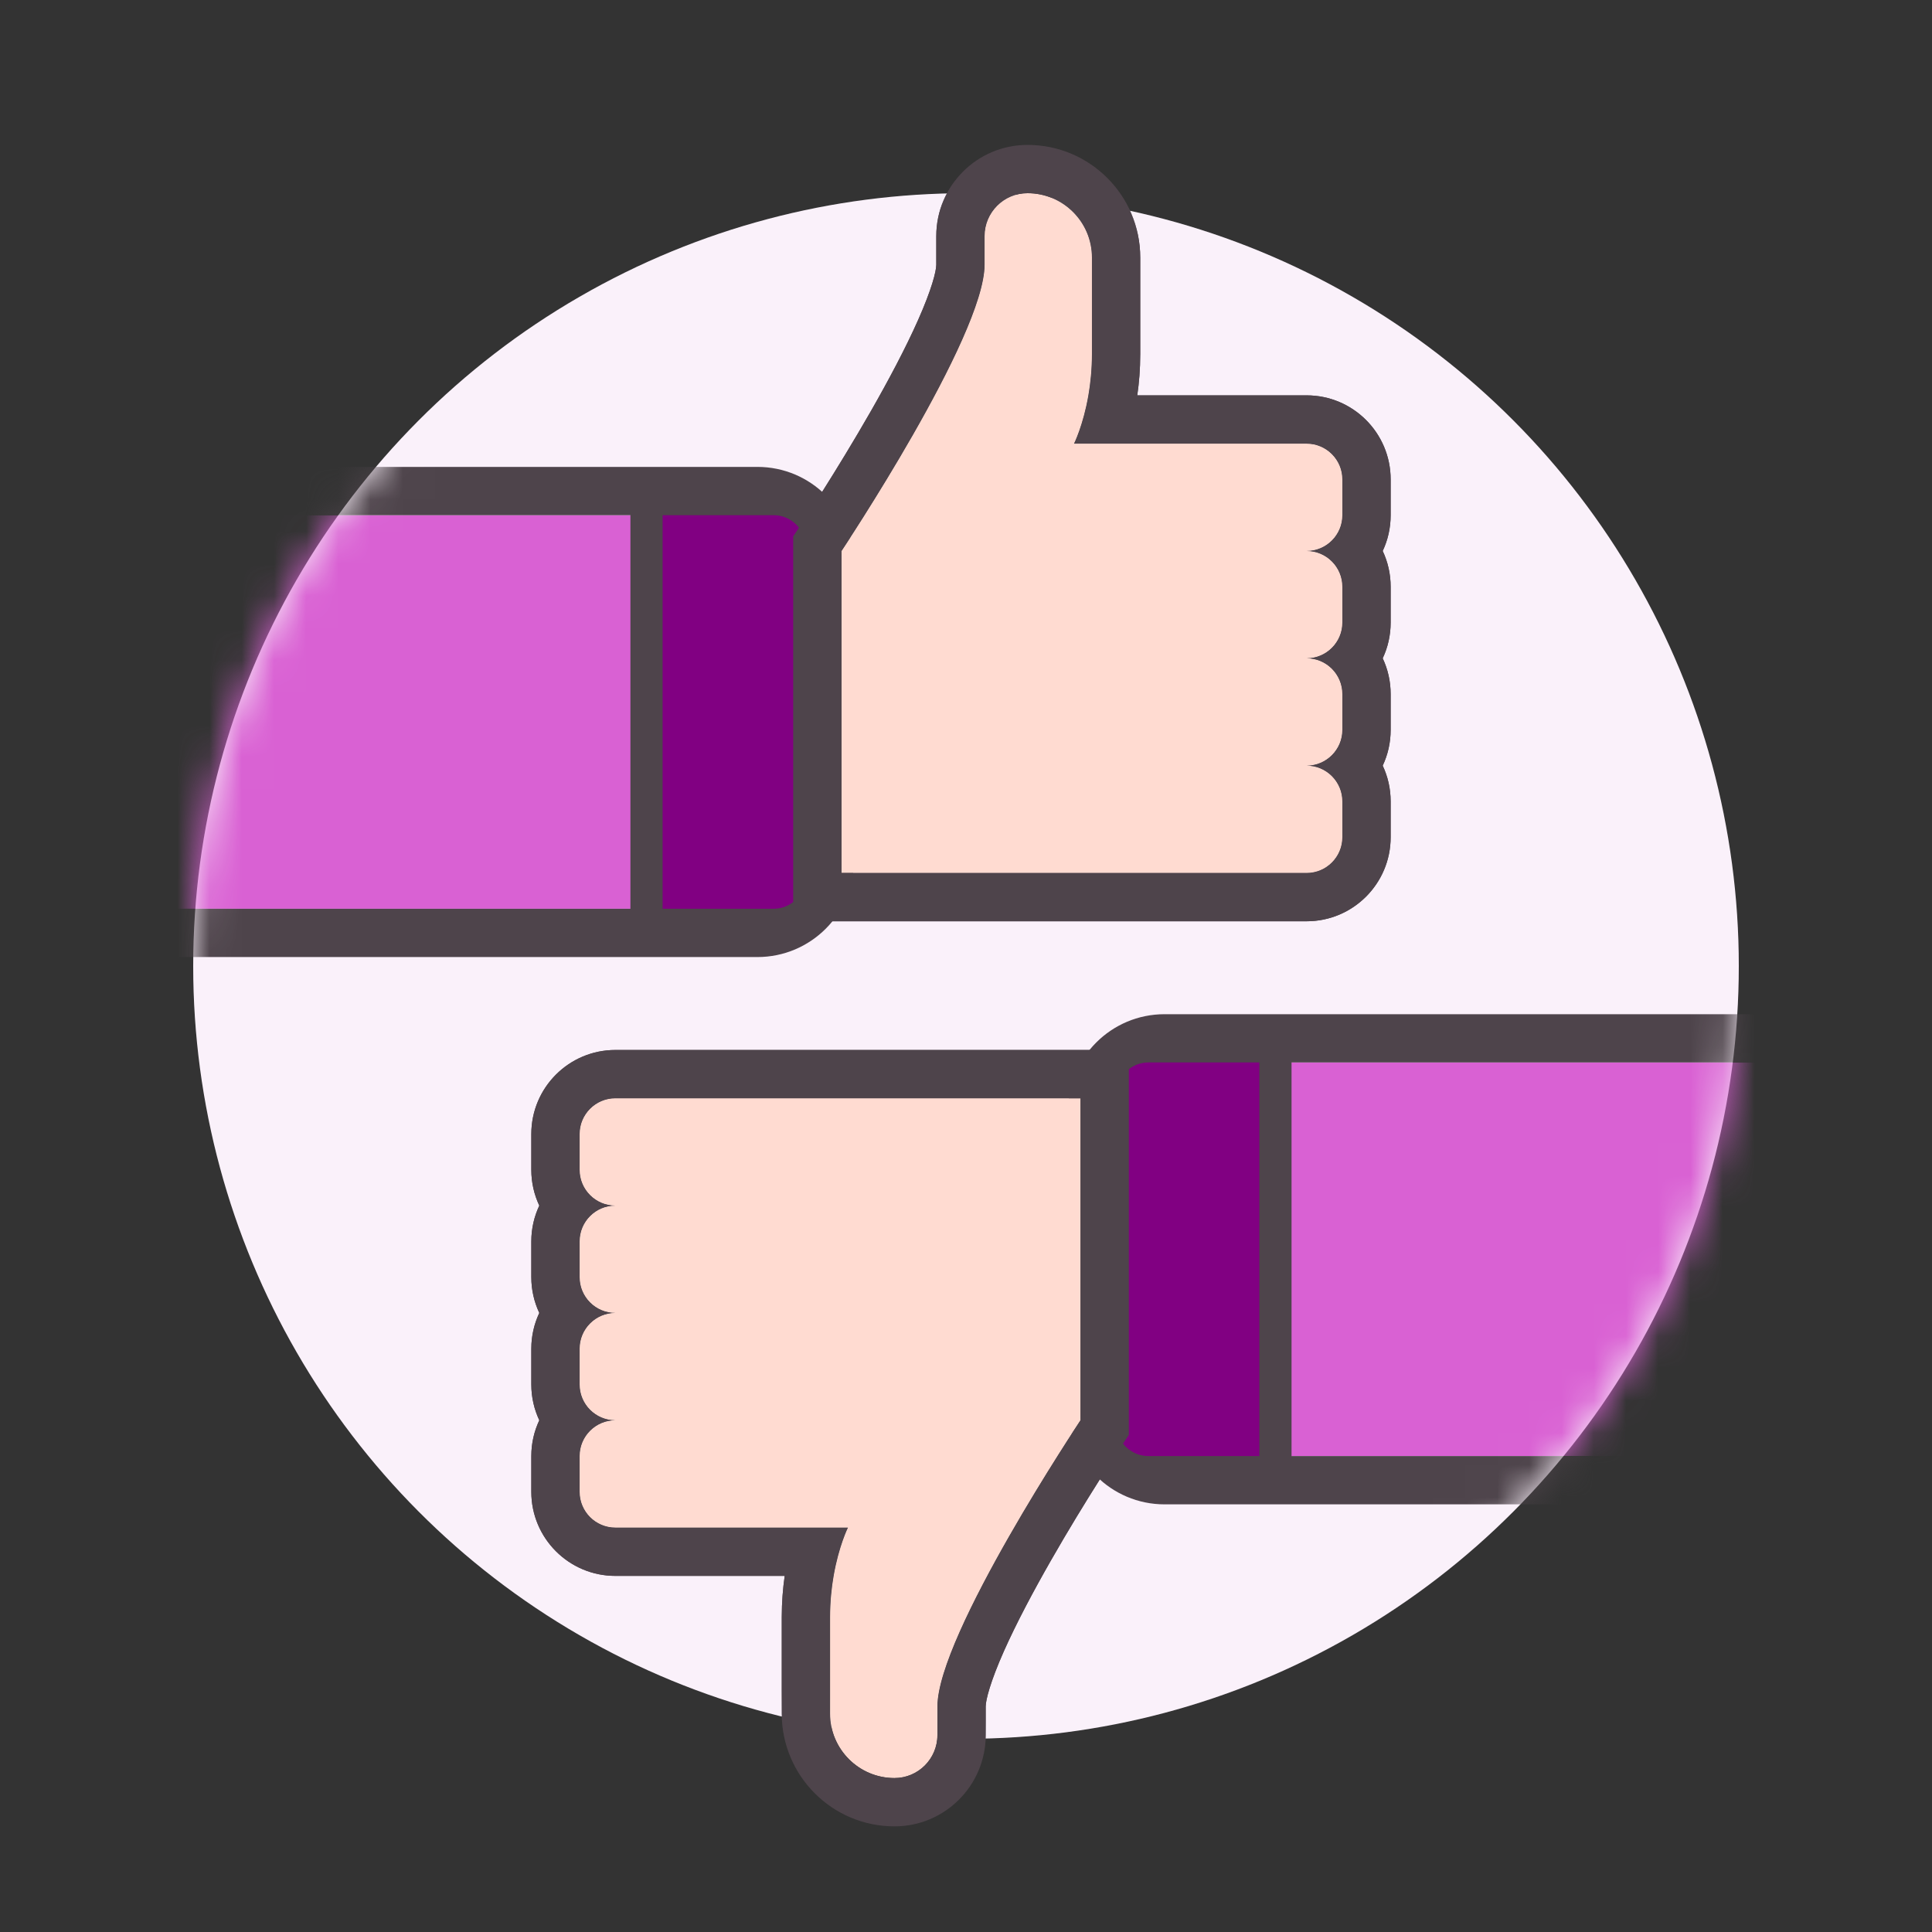 <svg width="60" height="60" viewBox="0 0 60 60" fill="none" xmlns="http://www.w3.org/2000/svg">
<rect x="0" y="0" width="60" height="60" fill="#333333" stroke="none"/>
<circle cx="30" cy="30" r="24" fill="#FFFBFF"/>
<circle cx="30" cy="30" r="24" fill="#9E2A9C" fill-opacity="0.05"/>
<mask id="mask0_1955_40612" style="mask-type:alpha" maskUnits="userSpaceOnUse" x="6" y="6" width="48" height="48">
<circle cx="30" cy="30" r="24" fill="#FFDBD1"/>
</mask>
<g mask="url(#mask0_1955_40612)">
<path fill-rule="evenodd" clip-rule="evenodd" d="M31.911 6C31.174 6 30.577 6.597 30.577 7.333V8.222C30.577 10.444 26.133 17.111 26.133 17.111V20.444L26.133 23.778V27.111H40.577C41.191 27.111 41.688 26.614 41.688 26V24.889C41.688 24.275 41.191 23.778 40.577 23.778C41.191 23.778 41.688 23.28 41.688 22.667V21.556C41.688 20.942 41.191 20.444 40.577 20.444C41.191 20.444 41.688 19.947 41.688 19.333L41.688 18.222C41.688 17.609 41.191 17.111 40.577 17.111C41.191 17.111 41.688 16.614 41.688 16V14.889C41.688 14.275 41.191 13.778 40.577 13.778H33.355C33.355 13.778 33.911 12.667 33.911 11V7.999C33.911 6.895 33.015 6 31.911 6Z" fill="#FFDBD1"/>
<path fill-rule="evenodd" clip-rule="evenodd" d="M24.885 16.279L24.895 16.263L24.93 16.21C24.962 16.163 25.008 16.093 25.067 16.002C25.185 15.82 25.355 15.557 25.559 15.234C25.968 14.586 26.511 13.703 27.053 12.756C27.597 11.804 28.125 10.811 28.512 9.939C28.933 8.992 29.077 8.424 29.077 8.222V7.333C29.077 5.768 30.346 4.5 31.911 4.5C33.843 4.5 35.411 6.065 35.411 7.999V11C35.411 11.464 35.375 11.893 35.319 12.278H40.577C42.019 12.278 43.188 13.447 43.188 14.889V16C43.188 16.397 43.1 16.774 42.941 17.111C43.1 17.448 43.188 17.825 43.188 18.222V19.333C43.188 19.731 43.1 20.107 42.941 20.444C43.1 20.782 43.188 21.158 43.188 21.556V22.667C43.188 23.064 43.1 23.441 42.941 23.778C43.1 24.115 43.188 24.491 43.188 24.889V26C43.188 27.442 42.019 28.611 40.577 28.611H24.633L24.633 16.657L24.885 16.279ZM26.133 17.111L26.133 27.111H40.577C41.191 27.111 41.688 26.614 41.688 26V24.889C41.688 24.275 41.191 23.778 40.577 23.778C41.191 23.778 41.688 23.28 41.688 22.667V21.556C41.688 20.942 41.191 20.444 40.577 20.444C41.191 20.444 41.688 19.947 41.688 19.333V18.222C41.688 17.609 41.191 17.111 40.577 17.111C41.191 17.111 41.688 16.614 41.688 16V14.889C41.688 14.275 41.191 13.778 40.577 13.778L33.355 13.778C33.355 13.778 33.639 13.21 33.801 12.278C33.865 11.906 33.911 11.475 33.911 11V7.999C33.911 6.895 33.015 6 31.911 6C31.174 6 30.577 6.597 30.577 7.333V8.222C30.577 10.444 26.133 17.111 26.133 17.111Z" fill="#4E444B"/>
<path d="M1.5 16H23.522C24.35 16 25.022 16.672 25.022 17.5V26.722C25.022 27.551 24.35 28.222 23.522 28.222H1.5L1.5 16Z" fill="#D961D3"/>
<path fill-rule="evenodd" clip-rule="evenodd" d="M0 14.5L23.522 14.5C25.178 14.5 26.522 15.843 26.522 17.5L26.522 26.722C26.522 28.379 25.178 29.722 23.522 29.722L0 29.722L0 14.5ZM1.5 16L1.5 28.222L23.522 28.222C24.35 28.222 25.022 27.551 25.022 26.722L25.022 17.5C25.022 16.672 24.35 16 23.522 16L1.5 16Z" fill="#4E444B"/>
<path d="M20.578 15.5H20.078V16L20.078 28.222V28.722H20.578H24.023C24.851 28.722 25.523 28.051 25.523 27.222L25.523 17C25.523 16.172 24.851 15.5 24.023 15.5L20.578 15.5Z" fill="#810082" stroke="#4E444B"/>
<path fill-rule="evenodd" clip-rule="evenodd" d="M27.778 55.219C28.514 55.219 29.111 54.622 29.111 53.886V52.996C29.111 50.774 33.556 44.108 33.556 44.108V40.774V37.441V34.108L19.111 34.108C18.498 34.108 18 34.605 18 35.219L18 36.33C18 36.944 18.498 37.441 19.111 37.441C18.498 37.441 18 37.938 18 38.552V39.663C18 40.277 18.498 40.774 19.111 40.774C18.498 40.774 18 41.272 18 41.885V42.996C18 43.61 18.498 44.108 19.111 44.108C18.498 44.108 18 44.605 18 45.219L18 46.33C18 46.944 18.498 47.441 19.111 47.441H26.333C26.333 47.441 25.778 48.552 25.778 50.219L25.778 53.22C25.778 54.324 26.673 55.219 27.778 55.219Z" fill="#FFDBD1"/>
<path fill-rule="evenodd" clip-rule="evenodd" d="M34.804 44.94L34.793 44.956L34.758 45.009C34.727 45.056 34.681 45.126 34.622 45.217C34.503 45.399 34.334 45.662 34.13 45.985C33.72 46.633 33.177 47.516 32.636 48.463C32.092 49.415 31.564 50.408 31.176 51.279C30.755 52.227 30.611 52.795 30.611 52.996V53.886C30.611 55.45 29.343 56.719 27.778 56.719C25.846 56.719 24.278 55.153 24.278 53.22L24.278 50.219C24.278 49.755 24.314 49.326 24.369 48.941H19.111C17.669 48.941 16.5 47.772 16.5 46.33L16.5 45.219C16.5 44.821 16.589 44.445 16.748 44.108C16.589 43.77 16.5 43.394 16.5 42.996V41.885C16.5 41.488 16.589 41.111 16.748 40.774C16.589 40.437 16.5 40.06 16.5 39.663L16.5 38.552C16.5 38.155 16.589 37.778 16.748 37.441C16.589 37.104 16.5 36.727 16.5 36.33V35.219C16.5 33.777 17.669 32.608 19.111 32.608L35.056 32.608L35.056 44.562L34.804 44.94ZM33.556 44.108L33.556 34.108L19.111 34.108C18.498 34.108 18 34.605 18 35.219V36.33C18 36.944 18.498 37.441 19.111 37.441C18.498 37.441 18 37.938 18 38.552L18 39.663C18 40.277 18.498 40.774 19.111 40.774C18.498 40.774 18 41.272 18 41.885V42.996C18 43.61 18.498 44.108 19.111 44.108C18.498 44.108 18 44.605 18 45.219L18 46.33C18 46.944 18.498 47.441 19.111 47.441H26.333C26.333 47.441 26.05 48.009 25.888 48.941C25.823 49.313 25.778 49.743 25.778 50.219L25.778 53.22C25.778 54.324 26.673 55.219 27.778 55.219C28.514 55.219 29.111 54.622 29.111 53.886V52.996C29.111 50.774 33.556 44.108 33.556 44.108Z" fill="#4E444B"/>
<path d="M56.235 45.219L36.166 45.219C35.338 45.219 34.666 44.547 34.666 43.719L34.666 34.496C34.666 33.668 35.338 32.996 36.166 32.996L56.235 32.996L56.235 45.219Z" fill="#D961D3"/>
<path fill-rule="evenodd" clip-rule="evenodd" d="M57.735 46.719L36.166 46.719C34.51 46.719 33.166 45.376 33.166 43.719V34.496C33.166 32.84 34.51 31.497 36.166 31.497L57.735 31.497V46.719ZM56.235 45.219V32.996L36.166 32.996C35.338 32.996 34.666 33.668 34.666 34.496V43.719C34.666 44.547 35.338 45.219 36.166 45.219L56.235 45.219Z" fill="#4E444B"/>
<path d="M39.11 45.719H39.61V45.219V32.996V32.496H39.11H35.666C34.837 32.496 34.166 33.168 34.166 33.996V44.219C34.166 45.047 34.837 45.719 35.666 45.719H39.11Z" fill="#810082" stroke="#4E444B"/>
</g>
<path fill-rule="evenodd" clip-rule="evenodd" d="M27.779 55.219C28.515 55.219 29.112 54.622 29.112 53.886V52.996C29.112 50.774 33.557 44.108 33.557 44.108V40.774V37.441V34.108L19.112 34.108C18.498 34.108 18.001 34.605 18.001 35.219L18.001 36.33C18.001 36.944 18.498 37.441 19.112 37.441C18.498 37.441 18.001 37.938 18.001 38.552V39.663C18.001 40.277 18.498 40.774 19.112 40.774C18.498 40.774 18.001 41.272 18.001 41.885V42.996C18.001 43.61 18.498 44.108 19.112 44.108C18.498 44.108 18.001 44.605 18.001 45.219L18.001 46.33C18.001 46.944 18.498 47.441 19.112 47.441H26.334C26.334 47.441 25.779 48.552 25.779 50.219L25.779 53.22C25.779 54.324 26.674 55.219 27.779 55.219Z" fill="#FFDBD1"/>
<path fill-rule="evenodd" clip-rule="evenodd" d="M34.805 44.94L34.803 44.943L34.794 44.956L34.759 45.009C34.728 45.056 34.682 45.126 34.623 45.217C34.504 45.399 34.335 45.662 34.13 45.985C33.721 46.633 33.178 47.516 32.637 48.463C32.093 49.415 31.565 50.408 31.177 51.279C30.756 52.227 30.612 52.795 30.612 52.996V53.886C30.612 55.45 29.344 56.719 27.779 56.719C25.847 56.719 24.279 55.153 24.279 53.22L24.279 50.219C24.279 49.755 24.315 49.326 24.37 48.941H19.112C17.67 48.941 16.501 47.772 16.501 46.33L16.501 45.219C16.501 44.821 16.59 44.445 16.749 44.108C16.59 43.77 16.501 43.394 16.501 42.996V41.885C16.501 41.488 16.59 41.111 16.749 40.774C16.59 40.437 16.501 40.06 16.501 39.663L16.501 38.552C16.501 38.155 16.59 37.778 16.749 37.441C16.59 37.104 16.501 36.727 16.501 36.33V35.219C16.501 33.777 17.67 32.608 19.112 32.608L35.057 32.608L35.057 44.562L34.805 44.94ZM33.557 44.108L33.557 34.108L19.112 34.108C18.498 34.108 18.001 34.605 18.001 35.219V36.33C18.001 36.944 18.498 37.441 19.112 37.441C18.498 37.441 18.001 37.938 18.001 38.552L18.001 39.663C18.001 40.277 18.498 40.774 19.112 40.774C18.498 40.774 18.001 41.272 18.001 41.885V42.996C18.001 43.61 18.498 44.108 19.112 44.108C18.498 44.108 18.001 44.605 18.001 45.219L18.001 46.33C18.001 46.944 18.498 47.441 19.112 47.441H26.334C26.334 47.441 26.051 48.009 25.889 48.941C25.824 49.313 25.779 49.743 25.779 50.219L25.779 53.22C25.779 54.324 26.674 55.219 27.779 55.219C28.515 55.219 29.112 54.622 29.112 53.886V52.996C29.112 50.774 33.557 44.108 33.557 44.108Z" fill="#4E444B"/>
<path fill-rule="evenodd" clip-rule="evenodd" d="M31.911 6C31.174 6 30.577 6.597 30.577 7.333V8.222C30.577 10.444 26.133 17.111 26.133 17.111V20.444L26.133 23.778V27.111H40.577C41.191 27.111 41.688 26.614 41.688 26V24.889C41.688 24.275 41.191 23.778 40.577 23.778C41.191 23.778 41.688 23.28 41.688 22.667V21.556C41.688 20.942 41.191 20.444 40.577 20.444C41.191 20.444 41.688 19.947 41.688 19.333L41.688 18.222C41.688 17.609 41.191 17.111 40.577 17.111C41.191 17.111 41.688 16.614 41.688 16V14.889C41.688 14.275 41.191 13.778 40.577 13.778H33.355C33.355 13.778 33.911 12.667 33.911 11V7.999C33.911 6.895 33.015 6 31.911 6Z" fill="#FFDBD1"/>
<path fill-rule="evenodd" clip-rule="evenodd" d="M24.885 16.279L24.895 16.263L24.93 16.21C24.962 16.163 25.008 16.093 25.067 16.002C25.185 15.82 25.355 15.557 25.559 15.234C25.968 14.586 26.511 13.703 27.053 12.756C27.597 11.804 28.125 10.811 28.512 9.939C28.933 8.992 29.077 8.424 29.077 8.222V7.333C29.077 5.768 30.346 4.5 31.911 4.5C33.843 4.5 35.411 6.065 35.411 7.999V11C35.411 11.464 35.375 11.893 35.319 12.278H40.577C42.019 12.278 43.188 13.447 43.188 14.889V16C43.188 16.397 43.1 16.774 42.941 17.111C43.1 17.448 43.188 17.825 43.188 18.222V19.333C43.188 19.731 43.1 20.107 42.941 20.444C43.1 20.782 43.188 21.158 43.188 21.556V22.667C43.188 23.064 43.1 23.441 42.941 23.778C43.1 24.115 43.188 24.491 43.188 24.889V26C43.188 27.442 42.019 28.611 40.577 28.611H24.633L24.633 16.657L24.885 16.279ZM26.133 17.111L26.133 27.111H40.577C41.191 27.111 41.688 26.614 41.688 26V24.889C41.688 24.275 41.191 23.778 40.577 23.778C41.191 23.778 41.688 23.28 41.688 22.667V21.556C41.688 20.942 41.191 20.444 40.577 20.444C41.191 20.444 41.688 19.947 41.688 19.333V18.222C41.688 17.609 41.191 17.111 40.577 17.111C41.191 17.111 41.688 16.614 41.688 16V14.889C41.688 14.275 41.191 13.778 40.577 13.778L33.355 13.778C33.355 13.778 33.639 13.21 33.801 12.278C33.865 11.906 33.911 11.475 33.911 11V7.999C33.911 6.895 33.015 6 31.911 6C31.174 6 30.577 6.597 30.577 7.333V8.222C30.577 10.444 26.133 17.111 26.133 17.111Z" fill="#4E444B"/>
</svg>
